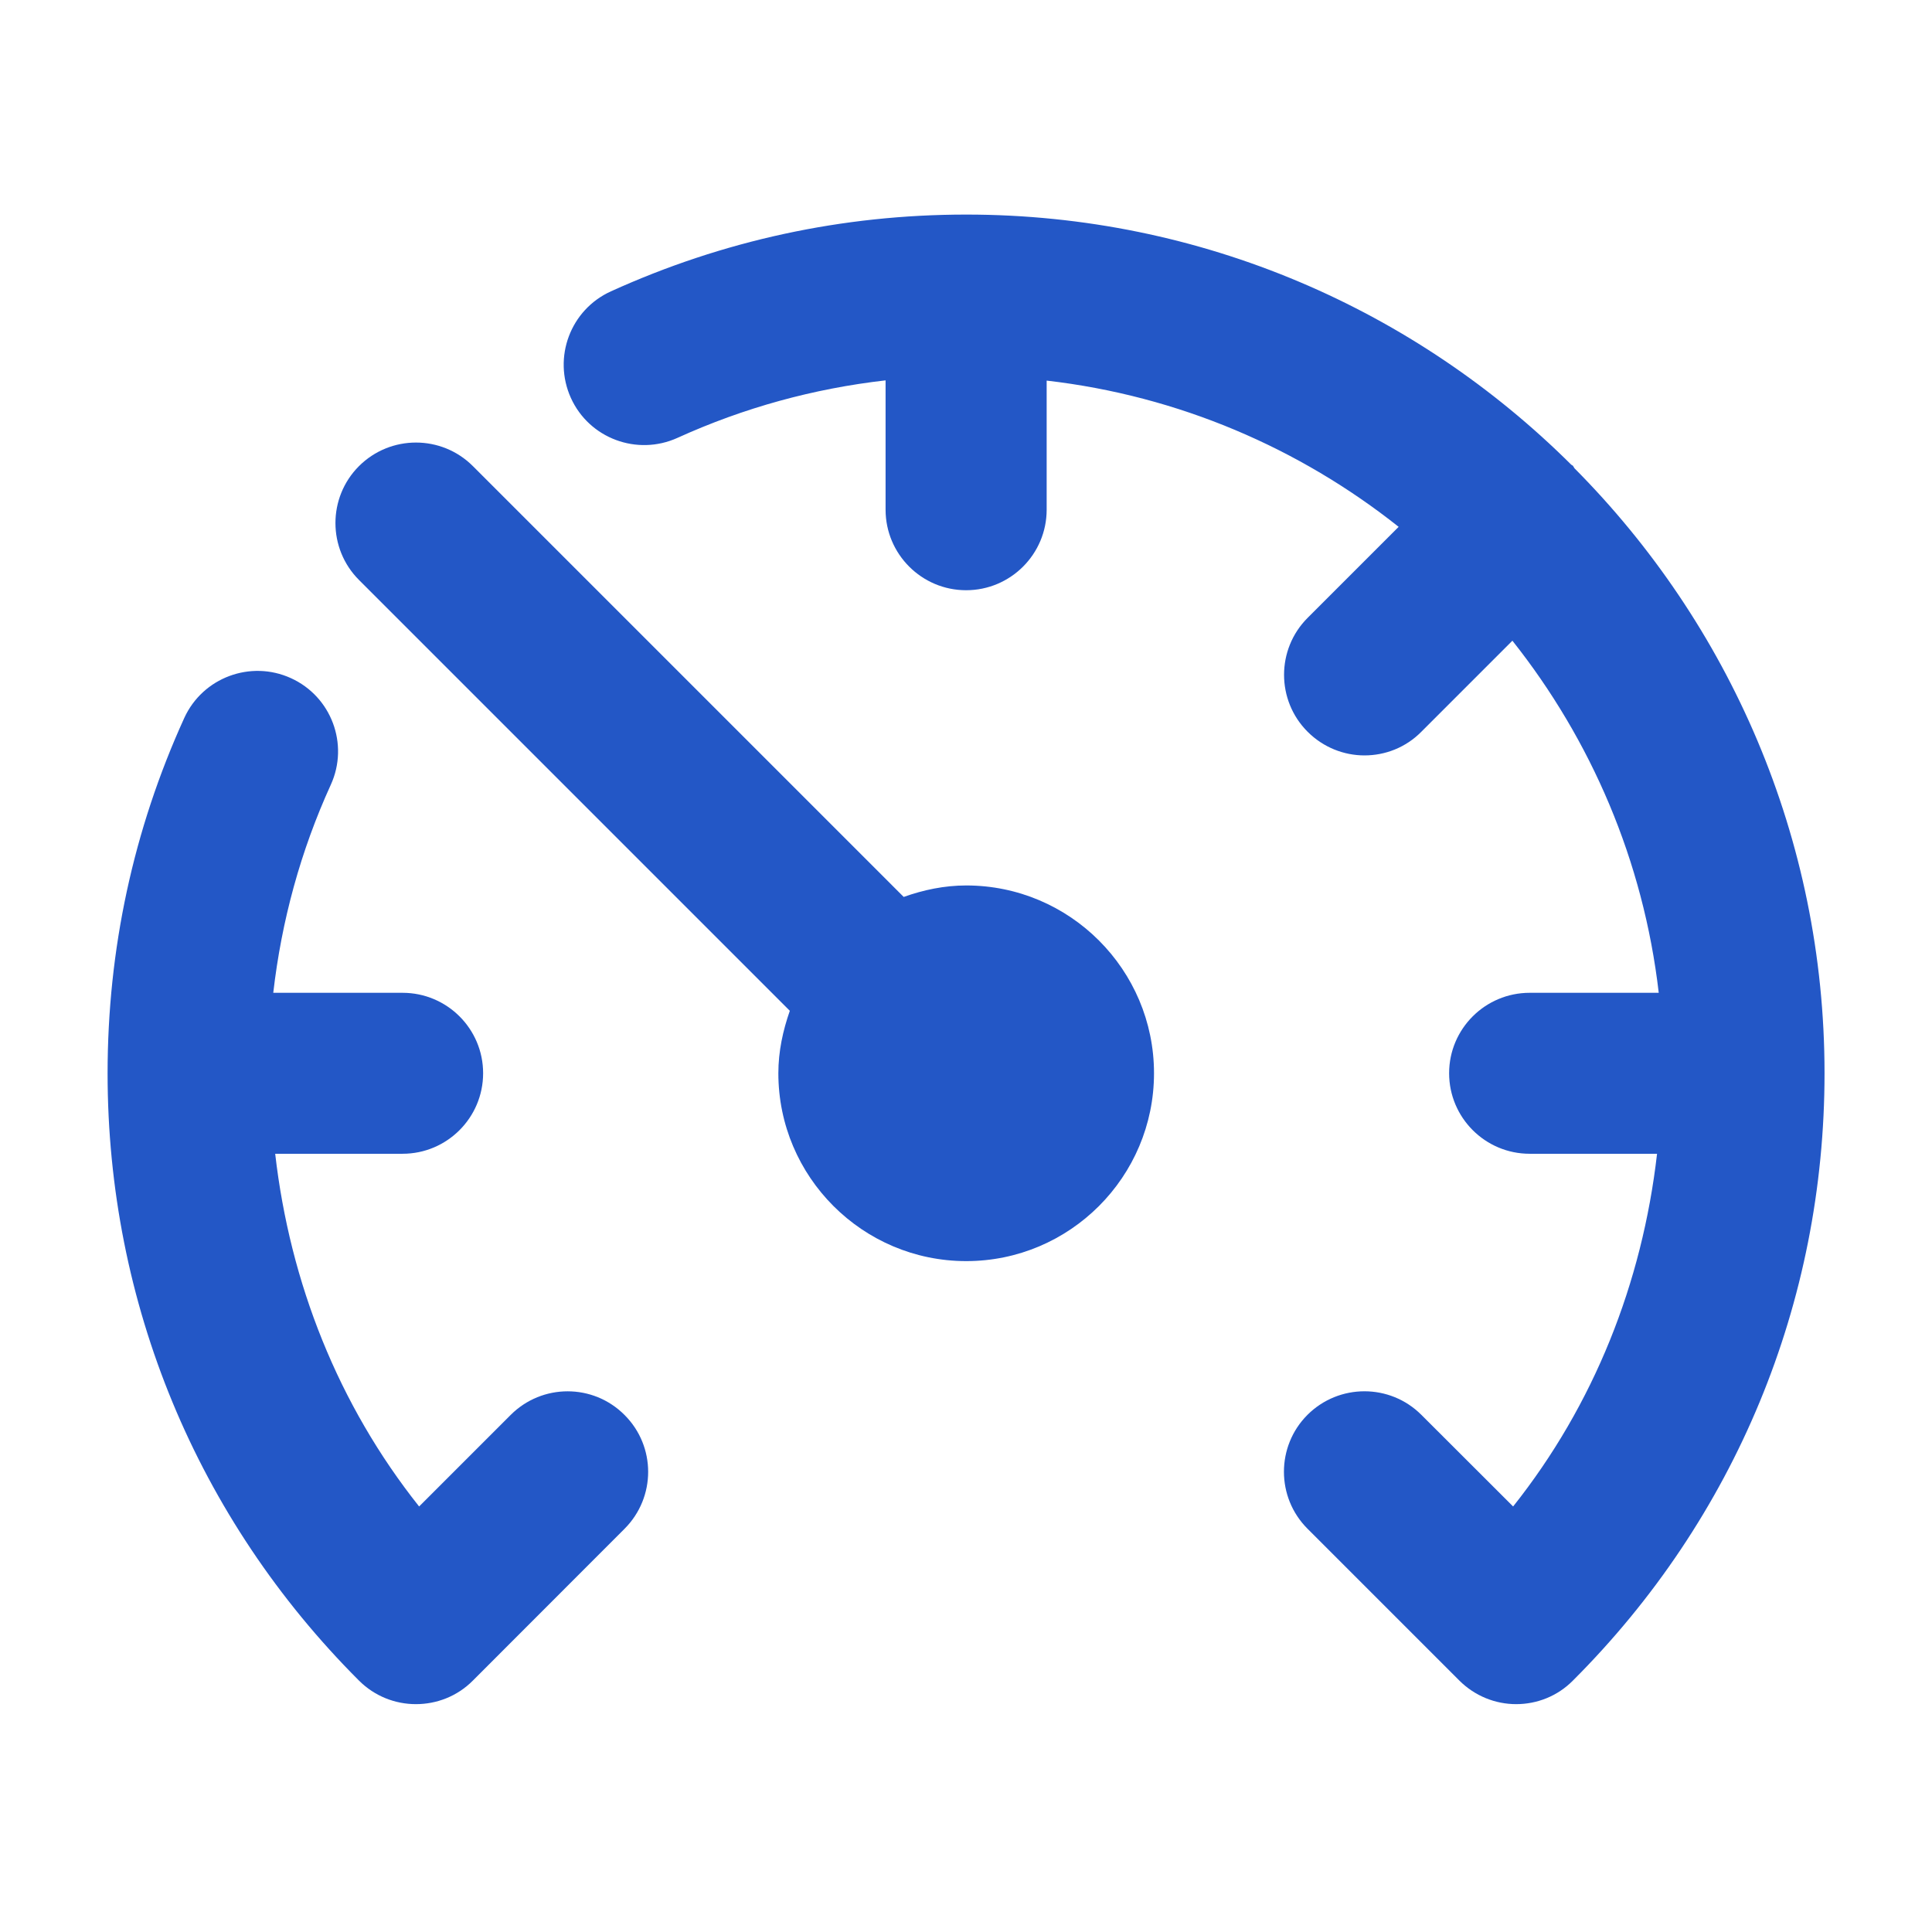 <svg xmlns="http://www.w3.org/2000/svg" width="16" height="16" viewBox="0 0 16 16" fill="none">
  <path d="M8.002 7.333C7.82 7.333 7.647 7.37 7.484 7.428L3.916 3.86C3.656 3.6 3.234 3.6 2.973 3.86C2.713 4.12 2.713 4.543 2.973 4.803L6.541 8.371C6.484 8.534 6.446 8.706 6.446 8.888C6.446 9.746 7.144 10.444 8.002 10.444C8.86 10.444 9.557 9.746 9.557 8.888C9.557 8.031 8.86 7.333 8.002 7.333Z" fill="#2357C6"/>
  <path d="M13.03 3.86C13.025 3.855 13.018 3.853 13.012 3.848C11.726 2.569 9.955 1.777 8.002 1.777C6.976 1.777 5.986 1.992 5.059 2.413C4.724 2.565 4.576 2.96 4.728 3.296C4.88 3.631 5.276 3.778 5.611 3.626C6.161 3.376 6.739 3.218 7.334 3.15V4.221C7.334 4.589 7.633 4.888 8.001 4.888C8.369 4.888 8.668 4.589 8.668 4.221V3.152C9.762 3.278 10.762 3.712 11.583 4.363L10.829 5.117C10.569 5.377 10.569 5.8 10.829 6.06C10.959 6.19 11.13 6.256 11.3 6.256C11.471 6.256 11.642 6.191 11.771 6.06L12.525 5.306C13.177 6.128 13.61 7.128 13.737 8.222H12.668C12.3 8.222 12.001 8.52 12.001 8.888C12.001 9.256 12.3 9.555 12.668 9.555H13.723C13.6 10.625 13.201 11.633 12.531 12.476L11.771 11.717C11.511 11.457 11.089 11.457 10.828 11.717C10.568 11.977 10.568 12.4 10.828 12.66L12.085 13.917C12.215 14.047 12.386 14.113 12.556 14.113C12.727 14.113 12.898 14.048 13.027 13.917C14.371 12.574 15.11 10.788 15.11 8.888C15.11 6.936 14.318 5.165 13.039 3.878C13.034 3.872 13.033 3.865 13.027 3.86H13.03Z" fill="#2357C6"/>
  <path d="M4.23 11.717L3.471 12.476C2.801 11.633 2.402 10.625 2.279 9.555H3.334C3.702 9.555 4.001 9.256 4.001 8.888C4.001 8.52 3.702 8.222 3.334 8.222H2.263C2.332 7.625 2.489 7.048 2.74 6.498C2.892 6.163 2.744 5.768 2.409 5.616C2.075 5.464 1.679 5.611 1.526 5.946C1.104 6.873 0.891 7.864 0.891 8.889C0.891 10.789 1.63 12.575 2.973 13.918C3.103 14.048 3.274 14.113 3.444 14.113C3.615 14.113 3.786 14.049 3.916 13.918L5.172 12.661C5.433 12.4 5.433 11.978 5.172 11.718C4.912 11.457 4.49 11.457 4.229 11.718L4.23 11.717Z" fill="#2357C6"/>
</svg>